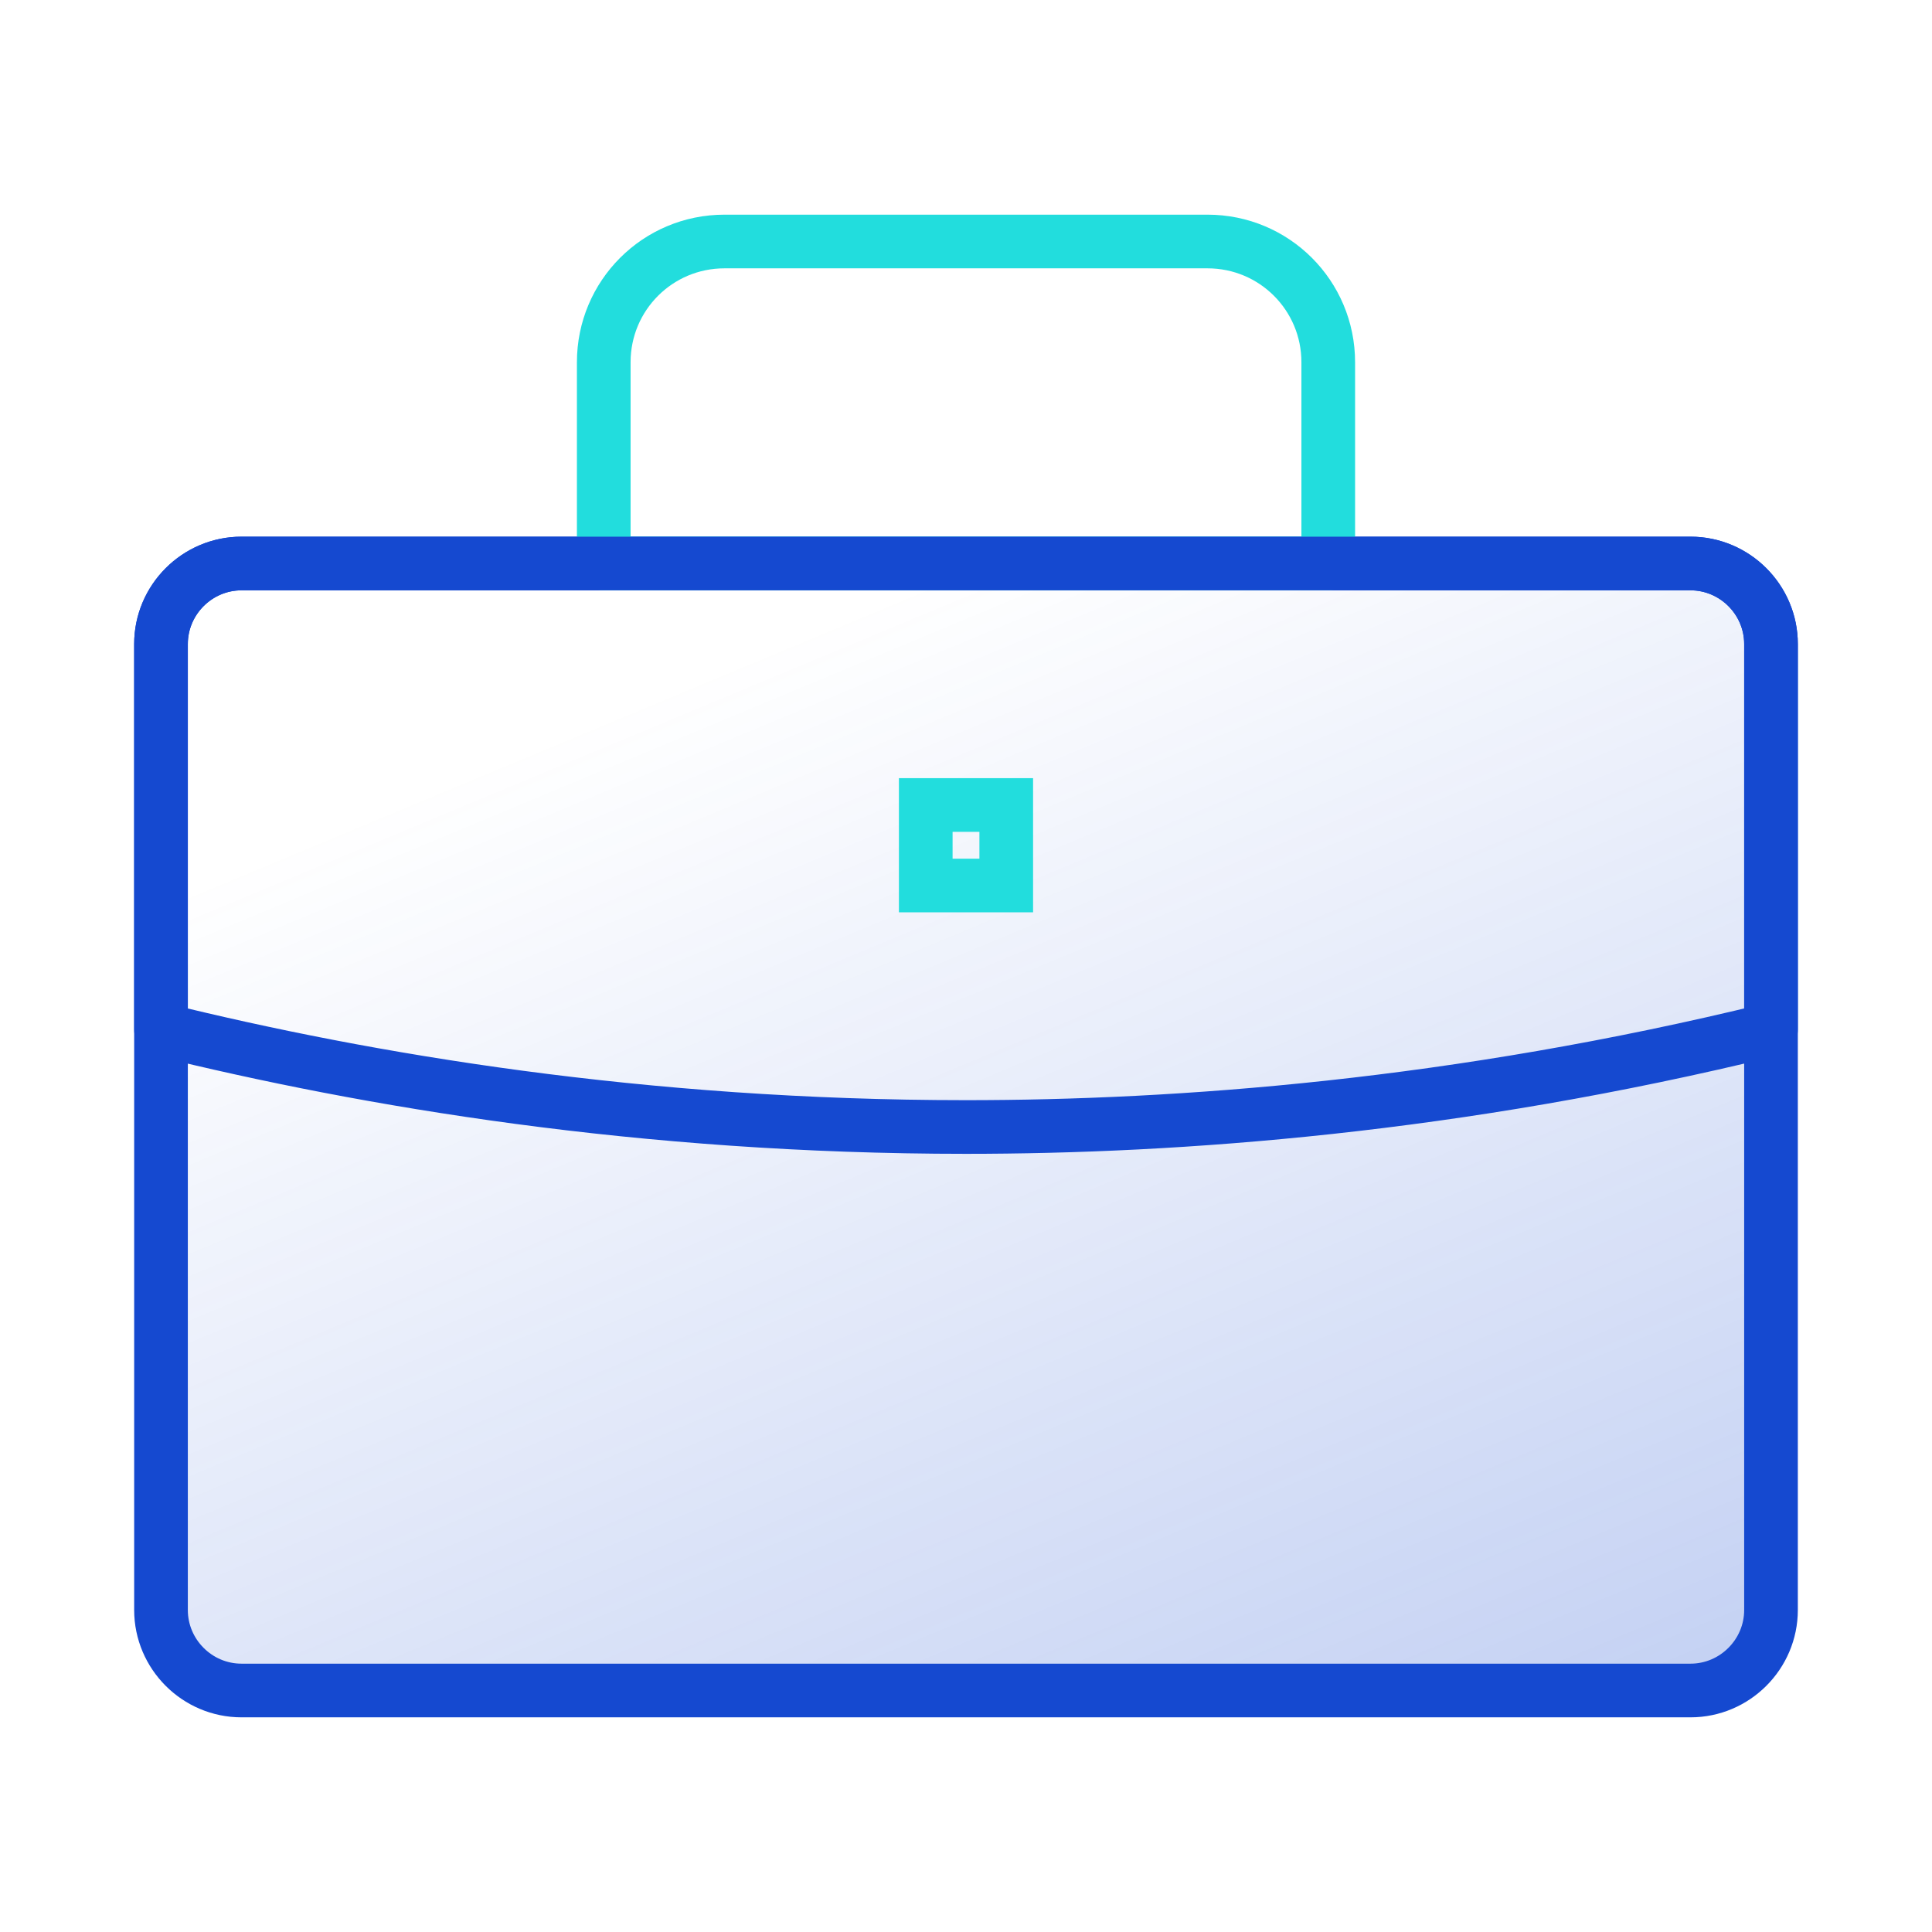 <svg width="72" height="72" viewBox="0 0 72 72" fill="none" xmlns="http://www.w3.org/2000/svg">
<path d="M63 63H9C7.35 63 6 61.65 6 60V24C6 22.35 7.35 21 9 21H63C64.65 21 66 22.35 66 24V60C66 61.65 64.65 63 63 63Z" fill="url(#paint0_linear)" stroke="#1549D0" stroke-width="2" stroke-linecap="round" stroke-linejoin="round"/>
<path d="M49.5 21H22.5V13.5C22.5 11.01 24.51 9 27 9H45C47.49 9 49.5 11.01 49.5 13.5V21Z" stroke="#22DDDD" stroke-width="2" stroke-linecap="round" stroke-linejoin="round"/>
<path d="M66 38.37C54.24 41.25 43.89 42 36 42C23.91 42 13.68 40.26 6 38.37V24C6 22.35 7.35 21 9 21H63C64.65 21 66 22.35 66 24V38.37Z" stroke="#1549D0" stroke-width="2" stroke-linecap="round" stroke-linejoin="round"/>
<path d="M37.5 30H34.5V33H37.5V30Z" stroke="#22DDDD" stroke-width="2" stroke-linecap="round"/>
<defs>
<linearGradient id="paint0_linear" x1="36" y1="21" x2="66" y2="93" gradientUnits="userSpaceOnUse">
<stop stop-color="#1549D0" stop-opacity="0"/>
<stop offset="1" stop-color="#1549D0" stop-opacity="0.4"/>
</linearGradient>
</defs>
</svg>
